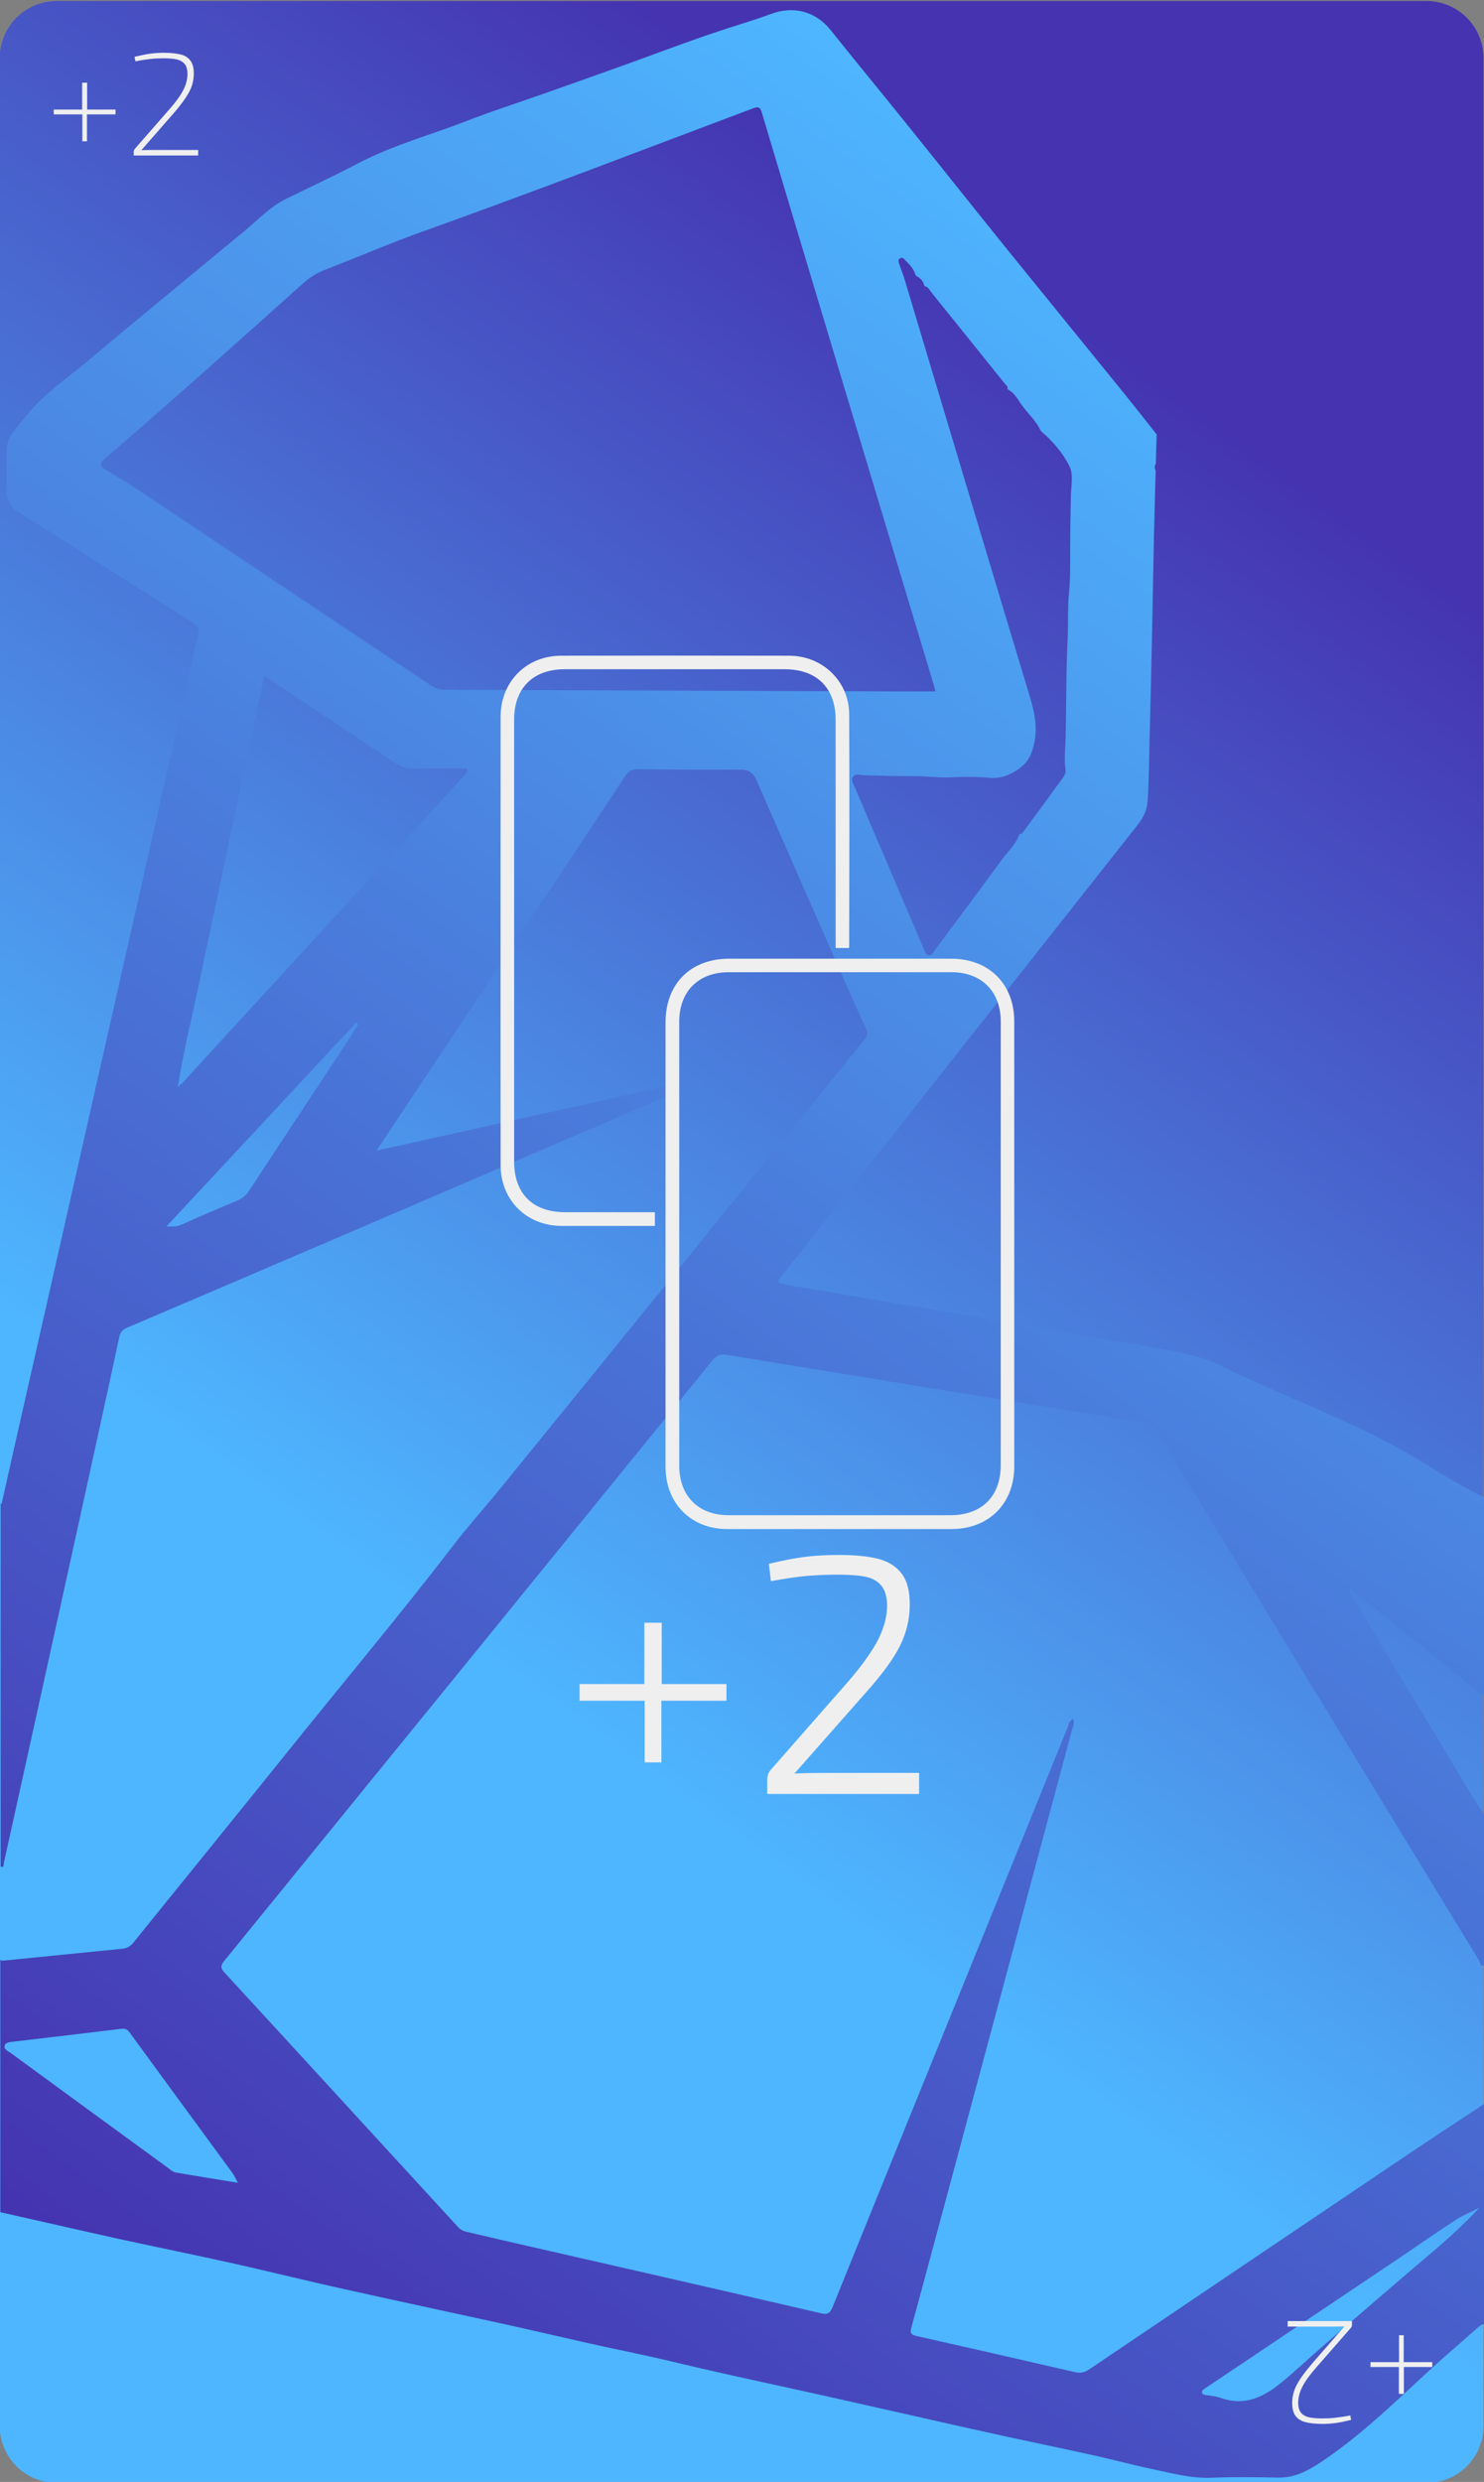 <?xml version="1.0" encoding="utf-8"?>
<!-- Generator: Adobe Illustrator 25.3.1, SVG Export Plug-In . SVG Version: 6.00 Build 0)  -->
<svg version="1.1" id="Calque_1" xmlns="http://www.w3.org/2000/svg" xmlns:xlink="http://www.w3.org/1999/xlink" x="0px" y="0px"
	 viewBox="0 0 889 1486" style="enable-background:new 0 0 889 1486;" xml:space="preserve">
<rect x="0" y="0" width="889" height="1486" fill="#808080" stroke="none"/>
<style type="text/css">
	.st0{fill:url(#SVGID_1_);}
	.st1{fill:url(#SVGID_2_);}
	.st2{fill:#EFEFEF;}
	.st3{enable-background:new    ;}
</style>
<g>
	
		<linearGradient id="SVGID_1_" gradientUnits="userSpaceOnUse" x1="270.127" y1="502.665" x2="778.142" y2="1201.888" gradientTransform="matrix(1 0 0 -1 0 1486)">
		<stop  offset="0" style="stop-color:#4EB6FF"/>
		<stop  offset="1" style="stop-color:#4533B0"/>
	</linearGradient>
	<path class="st0" d="M854.6,1486.6H34c-18.9,0-34.2-15.3-34.2-34.2V34.9C-0.2,16,15.1,0.6,34,0.6h820.5c18.9,0,34.2,15.3,34.2,34.2
		v1417.5C888.8,1471.3,873.5,1486.6,854.6,1486.6z"/>
</g>
<linearGradient id="SVGID_2_" gradientUnits="userSpaceOnUse" x1="56.206" y1="120.809" x2="850.064" y2="1213.46" gradientTransform="matrix(1 0 0 -1 0 1486)">
	<stop  offset="0" style="stop-color:#4533B0"/>
	<stop  offset="1" style="stop-color:#4EB6FF"/>
</linearGradient>
<path class="st1" d="M889.2,1259.6c0,44,0,88,0,132c-1.3-0.2-2.2,0.6-3.1,1.3c-5.1,4.5-10.2,9-15.4,13.5
	c-26.5,22.9-50.5,48.7-79.9,68.1c-7.6,5-15.3,9-24.8,8.9c-13.3-0.2-26.7-0.5-40,0.1c-11.7,0.5-22.8-2.4-34-4.8
	c-12-2.5-23.9-5.7-35.9-8.4c-17.5-3.9-35.1-7.5-52.6-11.3c-18.8-4.1-37.6-8.3-56.4-12.6c-19.4-4.3-38.8-8.8-58.3-13.1
	c-19.9-4.4-39.9-8.7-59.8-13.2c-13-2.9-25.8-6.1-38.8-9c-12.5-2.8-25-5.3-37.5-8.1c-17.4-3.9-34.7-8-52-11.8
	c-22.4-4.9-44.8-9.7-67.2-14.6c-13.9-3.1-27.9-6.1-41.8-9.3c-17.3-4-34.5-8.2-51.9-12.1c-22.5-5-45.2-9.6-67.7-14.5
	c-24-5.3-47.9-10.8-71.9-16.2c0-50.3,0-100.7,0-151c0.6,0.2,1.2,0.5,1.8,0.4c23.7-2.3,47.4-4.8,71.1-7.1c3.1-0.3,5.1-1.5,7-3.9
	c30.3-37.6,60.8-75,91.1-112.7c33.4-41.7,67.9-82.6,100.4-125c8.4-10.9,17.6-21.2,26.4-31.9c73.5-90.2,146.7-180.7,220-271
	c1.8-2.3,1.9-4.1,0.7-6.6c-3.7-7.8-7.1-15.7-10.6-23.5c-18.3-41.6-36.6-83.1-54.8-124.8c-2.1-4.8-4.7-6.6-10-6.6
	c-20.1,0.2-40.3,0-60.5-0.3c-3.9,0-6.2,1-8.4,4.4c-42.9,64.8-86,129.4-129,194.1c-6.4,9.7-12.8,19.3-19.8,29.9
	c66.4-14.7,131.7-29.2,197-43.7c-0.7,1.3-1.7,1.8-2.7,2.3c-32.4,13.9-64.7,27.9-97.1,41.7C240.6,724.6,158.3,759.9,76,795
	c-2.8,1.2-4,2.9-4.6,5.8c-3.8,17.9-7.7,35.7-11.6,53.5c-10.5,48.1-21.1,96.1-31.7,144.2c-8.6,39-17.1,77.9-25.8,116.9
	c-0.2,0.9,0.4,2.9-1.9,2.2c0-72.3,0-144.7,0-217c0.9-0.5,0.8-1.3,1-2.2c3.1-13.8,6.2-27.6,9.3-41.3c23.4-103.5,46.9-207,70.3-310.5
	c12.5-55.4,25-110.9,37.7-166.3c0.9-3.9-0.1-5.5-3.2-7.5c-36-22.7-71.9-45.5-107.8-68.3c-1.7-3.4-4-6.5-3.9-10.6
	c0.2-7.8,0.1-15.7,0.1-23.5c0-4,1.2-7.7,3.4-10.8c3.3-4.7,7.1-9.2,10.9-13.6c9.5-11,21.6-19.2,32.7-28.5
	c31.7-26.6,63.7-52.9,95.6-79.2c8.2-6.8,15.5-14.7,25.2-19.4c14.3-7,28.7-13.7,42.8-21.1c20.8-10.9,43.2-16.9,64.9-25.3
	c14-5.5,28.4-10.1,42.6-15.1c13.9-4.9,27.9-9.8,41.8-14.8c10.8-3.8,21.5-7.8,32.2-11.7c10.5-3.8,20.9-7.6,31.5-11.2
	c11.5-3.9,23.1-7.2,34.5-11.4c13.4-5,26.7-1.4,35.5,9.6c14.9,18.7,30.2,37.1,45.2,55.8c20.8,25.8,41.3,51.7,62.1,77.4
	c23,28.4,46.2,56.8,69.2,85.2c6.4,7.9,12.6,15.8,18.9,23.8c-0.2,5.9-0.3,11.8-0.5,17.6c-0.9,1.3-0.8,2.6-0.1,4
	c-0.3,12.8-0.7,25.6-1,38.5c-0.8,39-1.4,77.9-2.5,116.9c-0.4,14.1-0.4,28.3-1.3,42.5c-0.4,5.7-2.6,10-6,14.3
	c-71,89.9-142,179.8-212.9,269.7c-0.9,1.2-2.5,2.1-2.3,4.3c2.2,0.6,4.5,1.3,6.7,1.7c21,3.6,42,7,63,10.6
	c47.4,8.1,94.8,16.2,142.1,24.5c19.6,3.4,39.6,5.2,57.5,15.2c4.8,2.7,10,4.5,15,6.8c34.5,15.8,70.2,29.2,102.7,49.5
	c11.6,7.3,23.5,14.3,35.9,20.4c0,39.3,0,78.7,0,118c-2.4,0.8-3.3-1.5-4.6-2.6c-24-19.2-47.9-38.6-71.9-57.8
	c-1.5-1.2-2.6-3.2-5.1-2.4c18.3,30.4,36.5,60.9,54.9,91.2c8.9,14.6,17.1,29.5,26.8,43.6c0,30,0,60,0,90c-2.5,1.2-2.5-1.4-3-2.4
	c-27.7-45.3-55.3-90.6-82.9-135.9c-36.4-59.8-72.9-119.6-109.2-179.5c-2.5-4.2-5.2-6.9-10.6-7.5c-10.6-1.1-21-3.2-31.6-4.9
	c-72.1-11.7-144.2-23.3-216.3-35.2c-4-0.7-6.2,0.1-8.8,3.2c-97.5,120-195,239.8-292.6,359.7c-2,2.5-2.4,4.1,0,6.7
	c46.7,50.8,93.3,101.6,139.9,152.4c1.4,1.6,3,2.5,5,3c8.6,2,17.2,4,25.8,6c62.2,14.2,124.5,28.4,186.7,42.8c3.8,0.9,5.4,0.3,7-3.5
	c29.9-73.9,59.9-147.8,89.9-221.7c17-41.9,34-83.8,51-125.6c0.7-1.7,0.8-3.9,3.2-4.9c1.3,2.5-0.1,4.5-0.6,6.4
	c-22.7,84.8-45.5,169.5-68.3,254.3c-9.3,34.5-18.5,69-27.9,103.5c-1,3.5-0.2,4.4,3.3,5.2c31.6,7.1,63.2,14.3,94.8,21.6
	c3.1,0.7,5.5,0.2,8.3-1.6c64.4-43.5,128.9-86.9,193.3-130.3C860.1,1278.8,874.6,1269.2,889.2,1259.6z M553.7,171.1
	c-0.6-2.8-2.3-4.6-4.8-5.9c-0.1-0.2-0.3-0.4-0.5-0.6c-0.9-3.7-3.6-6.2-6.1-8.8c-0.8-0.9-1.7-1.9-3-1.2c-1.6,0.8-1,2.3-0.6,3.5
	c0.9,2.8,2.1,5.6,3,8.5c6.1,20.2,12.1,40.4,18.2,60.7c9.3,30.9,18.5,61.8,27.8,92.7c9.4,31.2,18.7,62.4,28.2,93.6
	c3.2,10.5,6.2,20.7,3.5,32.1c-1.5,6.5-3.8,11-9.3,14.8s-10.8,5.8-17.5,5.2c-7.4-0.7-15-0.7-22.5-0.3c-7.5,0.4-14.9-0.7-22.4-0.7
	c-10.1,0-20.2-0.2-30.2-0.5c-2.3-0.1-4.9-1.3-6.5,0.9c-1.5,2,0.2,4.1,1,6.1c13.7,32.2,27.5,64.4,41.3,96.7c0.7,1.7,1,3.8,3.2,4.1
	c2.1,0.3,2.5-1.8,3.5-3.1c13.5-18.1,27-36.2,40.4-54.5c3.5-4.7,8-8.8,10.1-14.5c0.2-0.1,0.4-0.3,0.4-0.6c1,0.1,1.6-0.5,2-1.1
	c8-10.9,16-21.7,23.9-32.6c1.1-1.5,1.8-3.3,1.5-5.2c-1-6.5,0-12.9,0.1-19.4c0.4-19.6,0.2-39.3,1.2-58.9c0.4-8.6-0.1-17.2,0.7-25.8
	c0.9-8.9,0.8-17.9,0.8-26.9c0-10.8,0.2-21.5,0.4-32.2c0.1-6.2,1.7-13.1-0.9-18.2c-3.9-7.8-9.9-14.8-16.7-20.6
	c-0.1-0.3-0.3-0.4-0.5-0.6c-2.6-5.6-7.2-9.8-10.8-14.6c-2.7-3.5-4.5-7.8-8.7-9.9c-0.1-0.3-0.2-0.5-0.4-0.6c0.4-1.4-0.8-2.1-1.5-2.9
	c-14.7-18.3-29.4-36.6-44.1-54.8c-1.1-1.4-1.8-3.3-3.9-3.6L553.7,171.1z M107.4,649.7c2-0.7,3-2.5,4.3-4
	c54.8-59.6,109.5-119.3,164.2-178.9c1.5-1.6,2.9-3.4,4.3-5.1c-0.2-0.5-0.4-1.1-0.6-1.6c-11.1,0-22.2-0.1-33.3,0
	c-3.5,0-6.3-1.2-9.2-3.1c-26.1-17.4-52.3-34.8-78.6-52.2c-0.4,1.7-0.9,3.2-1.2,4.8c-12.6,59.2-25.2,118.4-37.7,177.6
	c-4.3,20.7-9.5,41.1-12.8,62c-0.1,0.4-0.3,1.1-0.2,1.2C107.4,650.7,107.3,650.1,107.4,649.7z M560.4,414c-0.6-2.3-1-4.1-1.6-5.8
	c-18.2-60.5-36.4-120.9-54.6-181.4c-15.9-53-31.9-106-47.7-159c-0.9-2.9-1.5-4.4-5.2-3c-65.8,24.7-131.4,50-197.5,73.6
	c-19.9,7.1-39.3,15.5-59,23.1c-5.1,1.9-9.4,4.7-13.4,8.3c-39.3,35.2-78.6,70.5-118.7,104.9c-3.6,3.1-2.6,4.6,0.6,6.6
	c5.4,3.3,10.9,6.4,16.2,9.9c59.7,39.8,119.3,79.6,178.9,119.4c2.5,1.6,4.9,2.4,7.9,2.4c90.9,0.3,181.9,0.7,272.8,1
	C546.1,414,553,414,560.4,414z M142.5,1306.9c-1.5-2.7-2.2-4.3-3.2-5.8c-20.5-28-41.1-56-61.6-84.1c-1.3-1.8-2.6-2.6-4.9-2.3
	c-21.3,2.6-42.6,5.1-63.9,7.6c-2.3,0.3-5.5,0.3-6.1,2.4c-0.7,2.4,2.4,3.6,4.2,4.9c31.4,23,62.8,45.9,94.2,68.8
	c1.3,1,2.5,2.1,4.3,2.4C117.5,1302.8,129.4,1304.8,142.5,1306.9z M886.3,1321.8c-5.2,2.7-10.3,4.7-14.8,7.7
	c-11.8,7.7-23.4,15.8-35.1,23.7c-30.5,20.5-61,40.9-91.5,61.4c-7.6,5.1-15.2,10.1-22.7,15.2c-1,0.7-2.6,1.4-2,3
	c0.4,1.2,1.9,1.1,3,1.3c2.6,0.4,5.4,0.6,7.8,1.5c14,5.2,25.5-0.1,36-8.6c9.4-7.6,18.2-16.1,27.4-24c22.4-19.3,44.8-38.7,67.4-57.8
	C870.3,1337.8,878.4,1330.2,886.3,1321.8z M214.7,613.4c-0.4-0.4-0.9-0.8-1.3-1.2c-37.6,40.5-75.3,80.9-113.7,122.1
	c3.9,0.2,6.4,0.1,8.9-1c11.2-5,22.5-9.9,33.8-14.6c2.9-1.2,5-3,6.7-5.6c18.9-28.8,37.8-57.4,56.8-86.2
	C208.8,622.5,211.7,618,214.7,613.4z"/>
<path class="st2" d="M398.7,744.1c0-44,0-87.9,0-131.9c0-23.2,15-38.2,38.2-38.2c44.3,0,88.6,0,132.9,0c22.6,0,37.8,15.1,37.8,37.6
	c0,88.8,0,177.6,0,266.4c0,22.2-15.2,37.4-37.4,37.5c-44.8,0-89.6,0-134.5,0c-21.8,0-37-15.4-37-37.3
	C398.7,833.4,398.7,788.7,398.7,744.1z M599.5,744.7c0-44.3,0-88.6,0-133c0-18.1-11.5-29.6-29.5-29.6c-44.5,0-89,0-133.5,0
	c-18.1,0-29.6,11.5-29.6,29.6c0,88.6,0,177.3,0,265.9c0,18.1,11.5,29.6,29.5,29.6c44.3,0,88.6,0,133,0c18.8,0,30.1-11.3,30.1-30.1
	C599.5,833,599.5,788.8,599.5,744.7z"/>
<path class="st2" d="M508.6,567.6c-2.9,0-5.2,0-8,0c0-2.1,0-3.9,0-5.7c0-43.6,0-87.3,0-130.9c0-19.1-11.3-30.3-30.5-30.3
	c-44,0-88,0-131.9,0c-18.8,0-30.2,11.3-30.2,30c0,88.3,0,176.6,0,264.9c0,19.1,11.3,30.2,30.5,30.2c17.8,0,35.6,0,53.8,0
	c0,2.7,0,5.2,0,8.2c-6.3,0-12.5,0-18.8,0c-12.4,0-24.8,0-37.2,0c-20.9-0.1-36.4-15.5-36.4-36.4c-0.1-89.5,0-179,0-268.5
	c0-20.9,15.4-36.5,36.3-36.5c45.5-0.1,91-0.1,136.5,0c20.1,0,36,15.4,36,35.2c0.2,45.7,0.1,91.4,0,137
	C508.8,565.6,508.7,566.4,508.6,567.6z"/>
<g class="st3">
	<path class="st2" d="M435.2,1018.3h-39v36.9h-10v-36.9h-39v-10h38.8v-36.7h10.4v36.7h38.8V1018.3z"/>
	<path class="st2" d="M526.1,933.3c6,1.6,10.7,4.5,14,8.8c3.3,4.3,4.9,10.4,4.9,18.5c0,8.8-2,17.1-5.9,24.9
		c-3.9,7.8-10.7,17.1-20.4,27.9l-42.8,48.5c5-0.3,12.9-0.4,23.5-0.4h51.2v12.6h-91v-8.2c0-2.6,0.7-4.6,2-6.1l43.7-49.8
		c9.1-10.2,15.7-19.1,19.9-26.7c4.1-7.6,6.2-14.9,6.2-21.8c0-5.4-1.2-9.5-3.5-12.2c-2.3-2.7-5.5-4.5-9.6-5.3
		c-4.1-0.8-9.5-1.2-16.3-1.2c-6.9,0-13.3,0.3-19.1,0.8c-5.8,0.5-12.8,1.6-21.1,3.1l-1.2-10.4c9.1-2.2,16.7-3.6,22.8-4.3
		c6.1-0.7,12.5-1,19.2-1C512.2,931,520,931.8,526.1,933.3z"/>
</g>
<g class="st3">
	<path class="st2" d="M69.2,68.5H52.1v16.1h-2.8V68.5H32.2v-2.9h17V49.5h3v16.1h17V68.5z"/>
	<path class="st2" d="M108.2,32.6c2.5,0.6,4.5,1.9,5.8,3.6c1.4,1.8,2.1,4.4,2.1,7.8c0,3.9-0.9,7.5-2.7,10.9
		c-1.8,3.4-4.8,7.6-9.1,12.6L84.7,89.9c2.2-0.1,5.6-0.1,10.3-0.1h23.7v3.3H80.1V91c0-0.7,0.2-1.3,0.6-1.8l20.2-23.1
		c4-4.5,6.9-8.4,8.7-11.8c1.8-3.4,2.7-6.7,2.7-10c0-2.7-0.6-4.7-1.7-6c-1.1-1.3-2.6-2.2-4.6-2.7c-1.9-0.4-4.5-0.7-7.7-0.7
		c-2.9,0-5.6,0.1-8.1,0.4s-5.5,0.7-9.1,1.4L80.6,34c3.9-0.9,7.1-1.6,9.6-1.9c2.5-0.3,5.1-0.5,7.9-0.5
		C102.3,31.6,105.6,32,108.2,32.6z"/>
</g>
<g class="st3">
	<path class="st2" d="M821,1414.3h17.1v-16.1h2.8v16.1H858v2.9h-17v16.1h-3v-16.1h-17V1414.3z"/>
	<path class="st2" d="M782,1450.2c-2.5-0.6-4.5-1.9-5.8-3.6c-1.4-1.8-2.1-4.4-2.1-7.8c0-3.9,0.9-7.5,2.7-10.9s4.8-7.6,9.1-12.6
		l19.5-22.4c-2.2,0.1-5.6,0.1-10.3,0.1h-23.7v-3.3h38.5v2.2c0,0.7-0.2,1.3-0.6,1.8l-20.2,23.1c-4,4.5-6.9,8.4-8.7,11.8
		c-1.8,3.4-2.7,6.7-2.7,10c0,2.7,0.6,4.7,1.7,6c1.1,1.3,2.6,2.2,4.6,2.7c1.9,0.4,4.5,0.7,7.7,0.7c2.9,0,5.6-0.1,8.1-0.4
		s5.5-0.7,9.1-1.4l0.5,2.7c-3.9,0.9-7.1,1.6-9.6,1.9c-2.5,0.3-5.1,0.5-7.9,0.5C787.9,1451.2,784.5,1450.9,782,1450.2z"/>
</g>
</svg>

